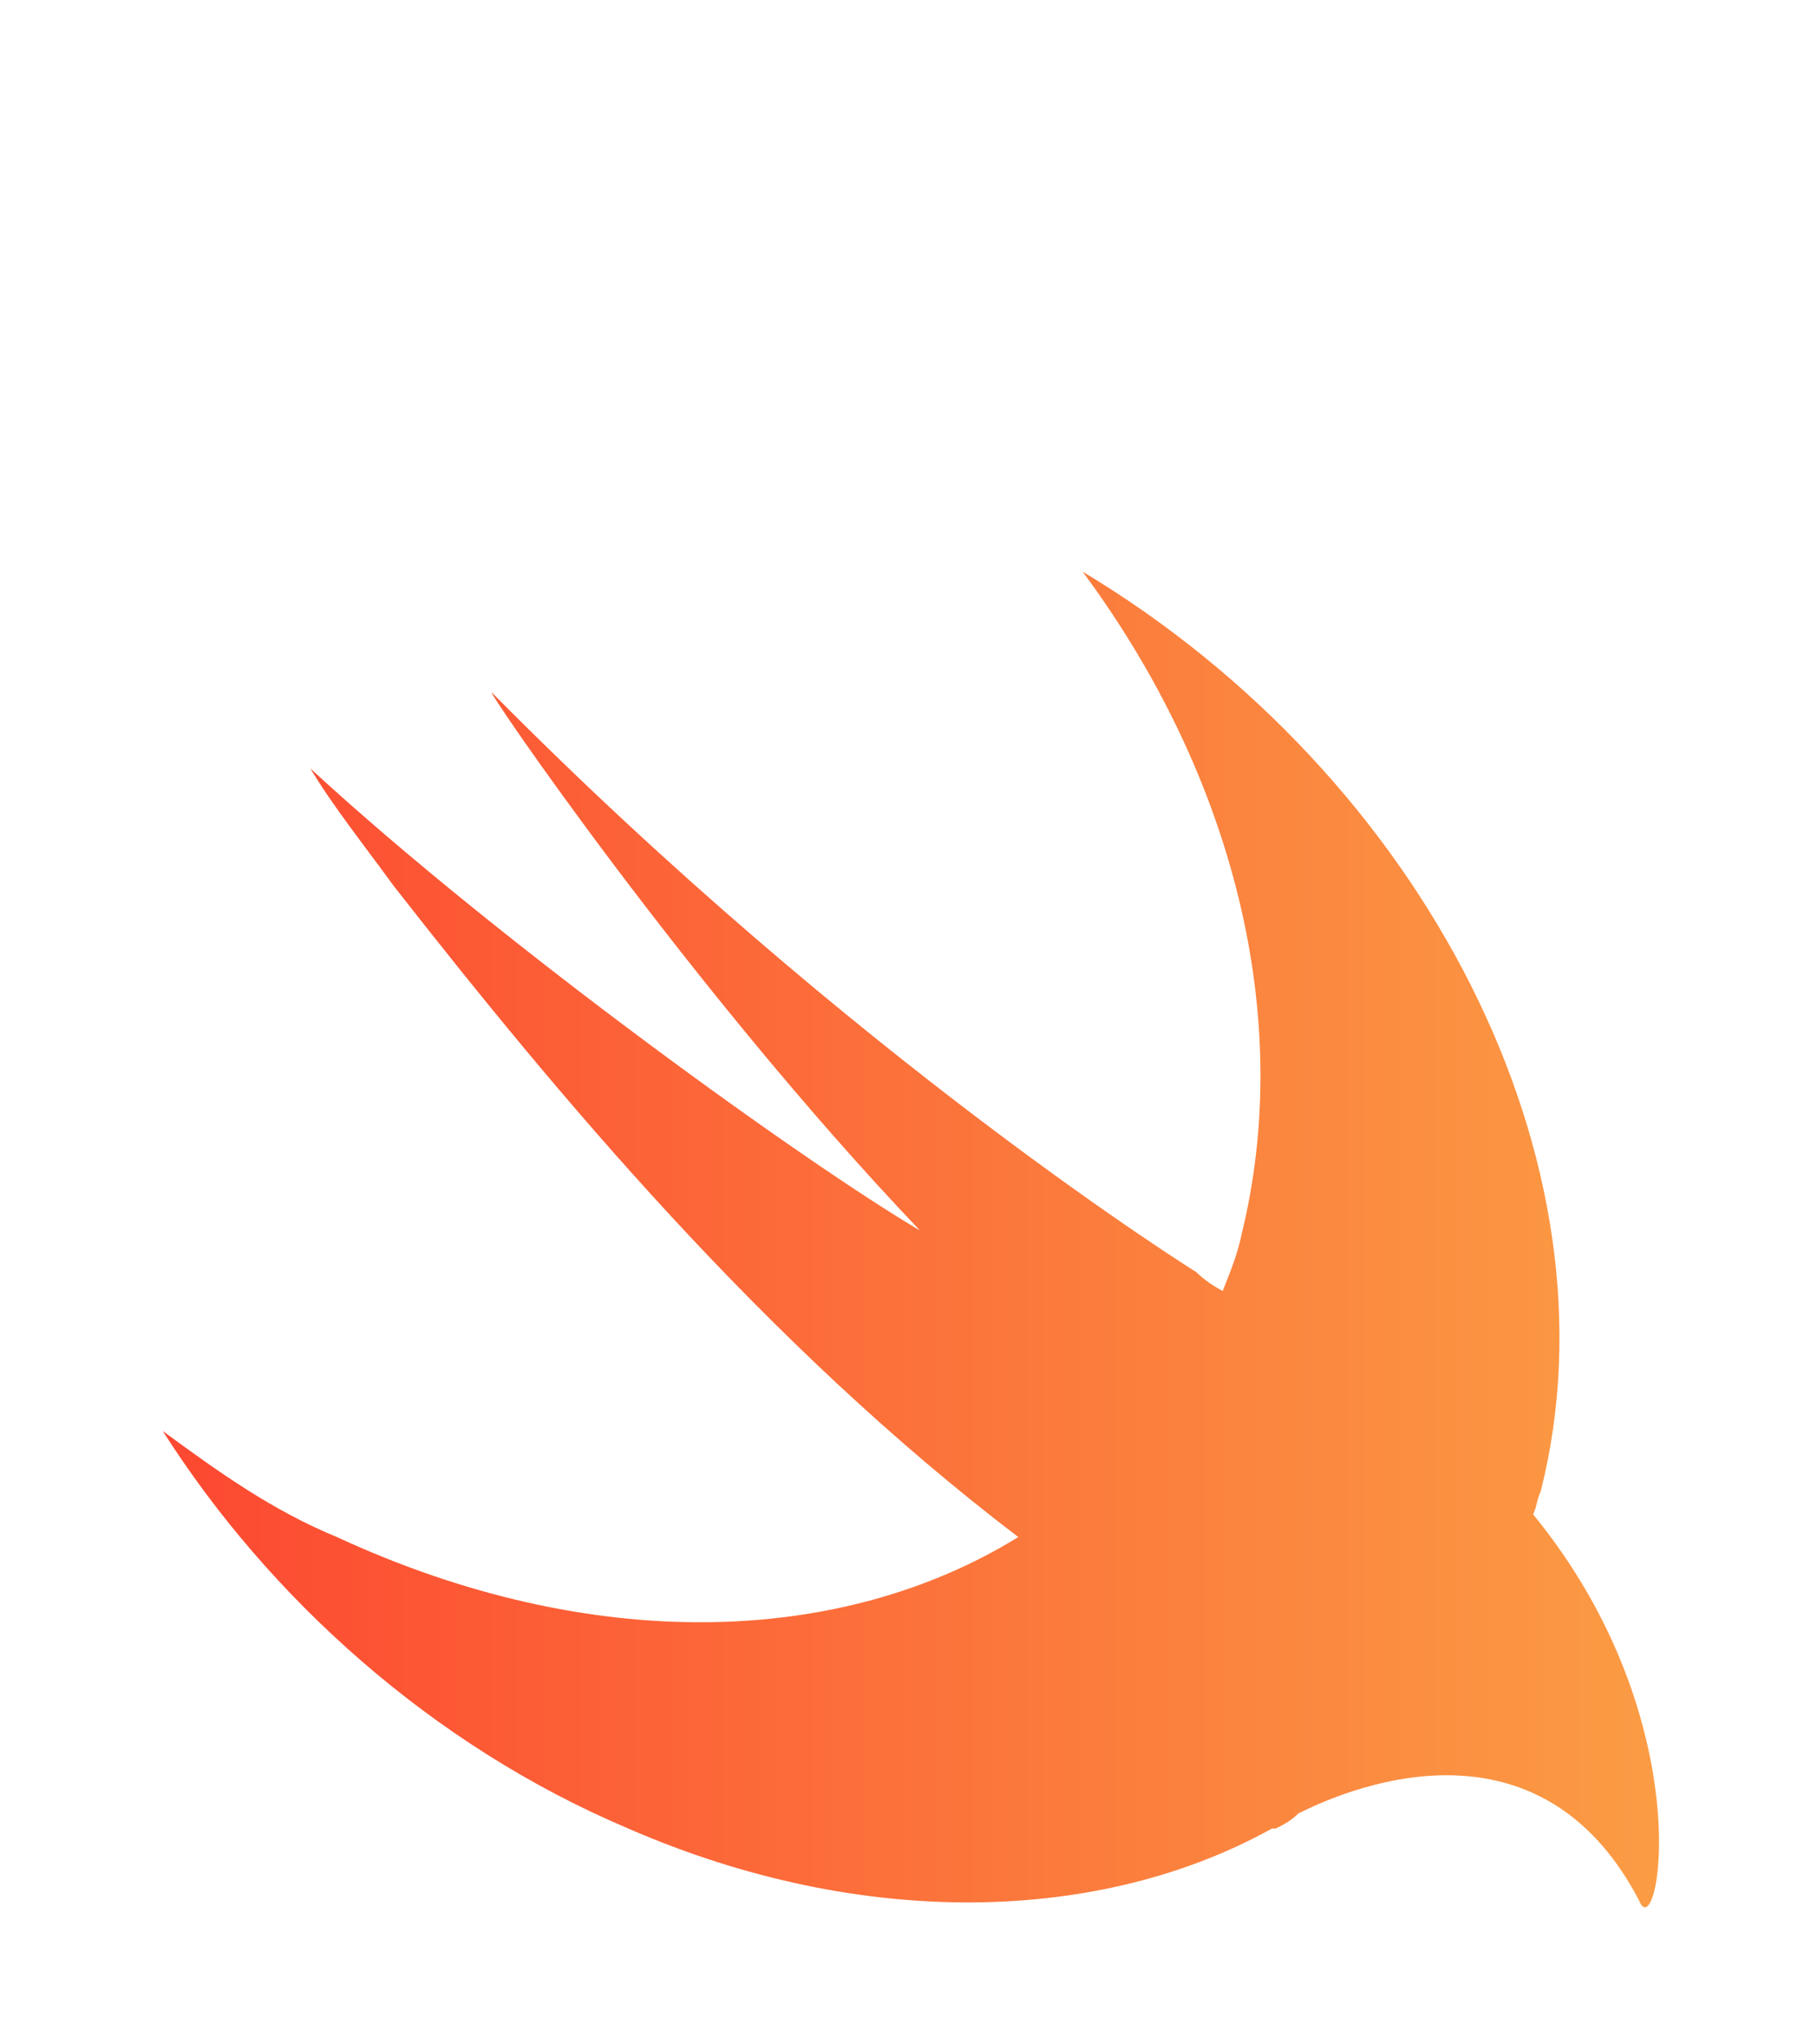 <?xml version="1.0" encoding="UTF-8" standalone="no"?>
<!-- Generator: Adobe Illustrator 19.1.0, SVG Export Plug-In . SVG Version: 6.00 Build 0)  -->

<svg
   xmlns:dc="http://purl.org/dc/elements/1.1/"
   xmlns:cc="http://creativecommons.org/ns#"
   xmlns:rdf="http://www.w3.org/1999/02/22-rdf-syntax-ns#"
   xmlns:svg="http://www.w3.org/2000/svg"
   xmlns="http://www.w3.org/2000/svg"
   xmlns:xlink="http://www.w3.org/1999/xlink"
   xmlns:sodipodi="http://sodipodi.sourceforge.net/DTD/sodipodi-0.dtd"
   xmlns:inkscape="http://www.inkscape.org/namespaces/inkscape"
   version="1.1"
   id="Layer_1"
   x="0px"
   y="0px"
   viewBox="-475 474 48 54"
   style="enable-background:new -475 474 48 54;"
   xml:space="preserve"
   inkscape:version="0.91 r13725"
   sodipodi:docname="resources-swift.svg"><defs
     id="defs9"><linearGradient
       inkscape:collect="always"
       id="linearGradient4261"><stop
         style="stop-color:#fc4831;stop-opacity:1"
         offset="0"
         id="stop4263" /><stop
         style="stop-color:#fb9c44;stop-opacity:1"
         offset="1"
         id="stop4265" /></linearGradient><linearGradient
       inkscape:collect="always"
       xlink:href="#linearGradient4261"
       id="linearGradient4267"
       x1="-470.7"
       y1="506.74"
       x2="-431.173"
       y2="506.74"
       gradientUnits="userSpaceOnUse" /></defs><sodipodi:namedview
     pagecolor="#ffffff"
     bordercolor="#666666"
     borderopacity="1"
     objecttolerance="10"
     gridtolerance="10"
     guidetolerance="10"
     inkscape:pageopacity="0"
     inkscape:pageshadow="2"
     inkscape:window-width="1288"
     inkscape:window-height="658"
     id="namedview7"
     showgrid="false"
     inkscape:zoom="6.180637"
     inkscape:cx="3.8350465"
     inkscape:cy="19.963116"
     inkscape:window-x="0"
     inkscape:window-y="0"
     inkscape:window-maximized="0"
     inkscape:current-layer="Layer_1" /><style
     type="text/css"
     id="style3">
	.st0{fill:#333333;stroke:#333333;stroke-width:0.859;stroke-miterlimit:10;}
	.st1{fill:#333333;}
	.st2{fill:none;stroke:#333333;stroke-miterlimit:10;}
</style><path
     class="st1"
     d="m -434.5,514 0,0 c 0.1,-0.2 0.1,-0.4 0.2,-0.6 2.2,-8.7 -3.1,-18.9 -12.1,-24.3 4,5.4 5.6,11.8 4.2,17.5 -0.1,0.5 -0.3,1 -0.5,1.5 -0.2,-0.1 -0.5,-0.3 -0.7,-0.5 0,0 -9,-5.6 -18.6,-15.3 -0.3,-0.3 5.2,7.8 11.3,14.2 -2.9,-1.7 -11,-7.5 -16.1,-12.2 0.6,1 1.4,2 2.2,3.1 4.3,5.5 9.8,12.1 16.5,17.2 -4.7,2.9 -11.3,3.1 -18,0 -1.7,-0.7 -3.1,-1.7 -4.6,-2.8 2.8,4.4 7.1,8.3 12.3,10.5 6.2,2.7 12.5,2.5 17,0 l 0,0 c 0,0 0,0 0.1,0 0.2,-0.1 0.4,-0.2 0.6,-0.4 2.2,-1.1 6.6,-2.3 9,2.3 0.5,1.3 1.7,-4.7 -2.8,-10.2 z"
     id="path5"
     style="fill:url(#linearGradient4267);fill-opacity:1.0;fill-rule:nonzero"
     inkscape:connector-curvature="0" /></svg>